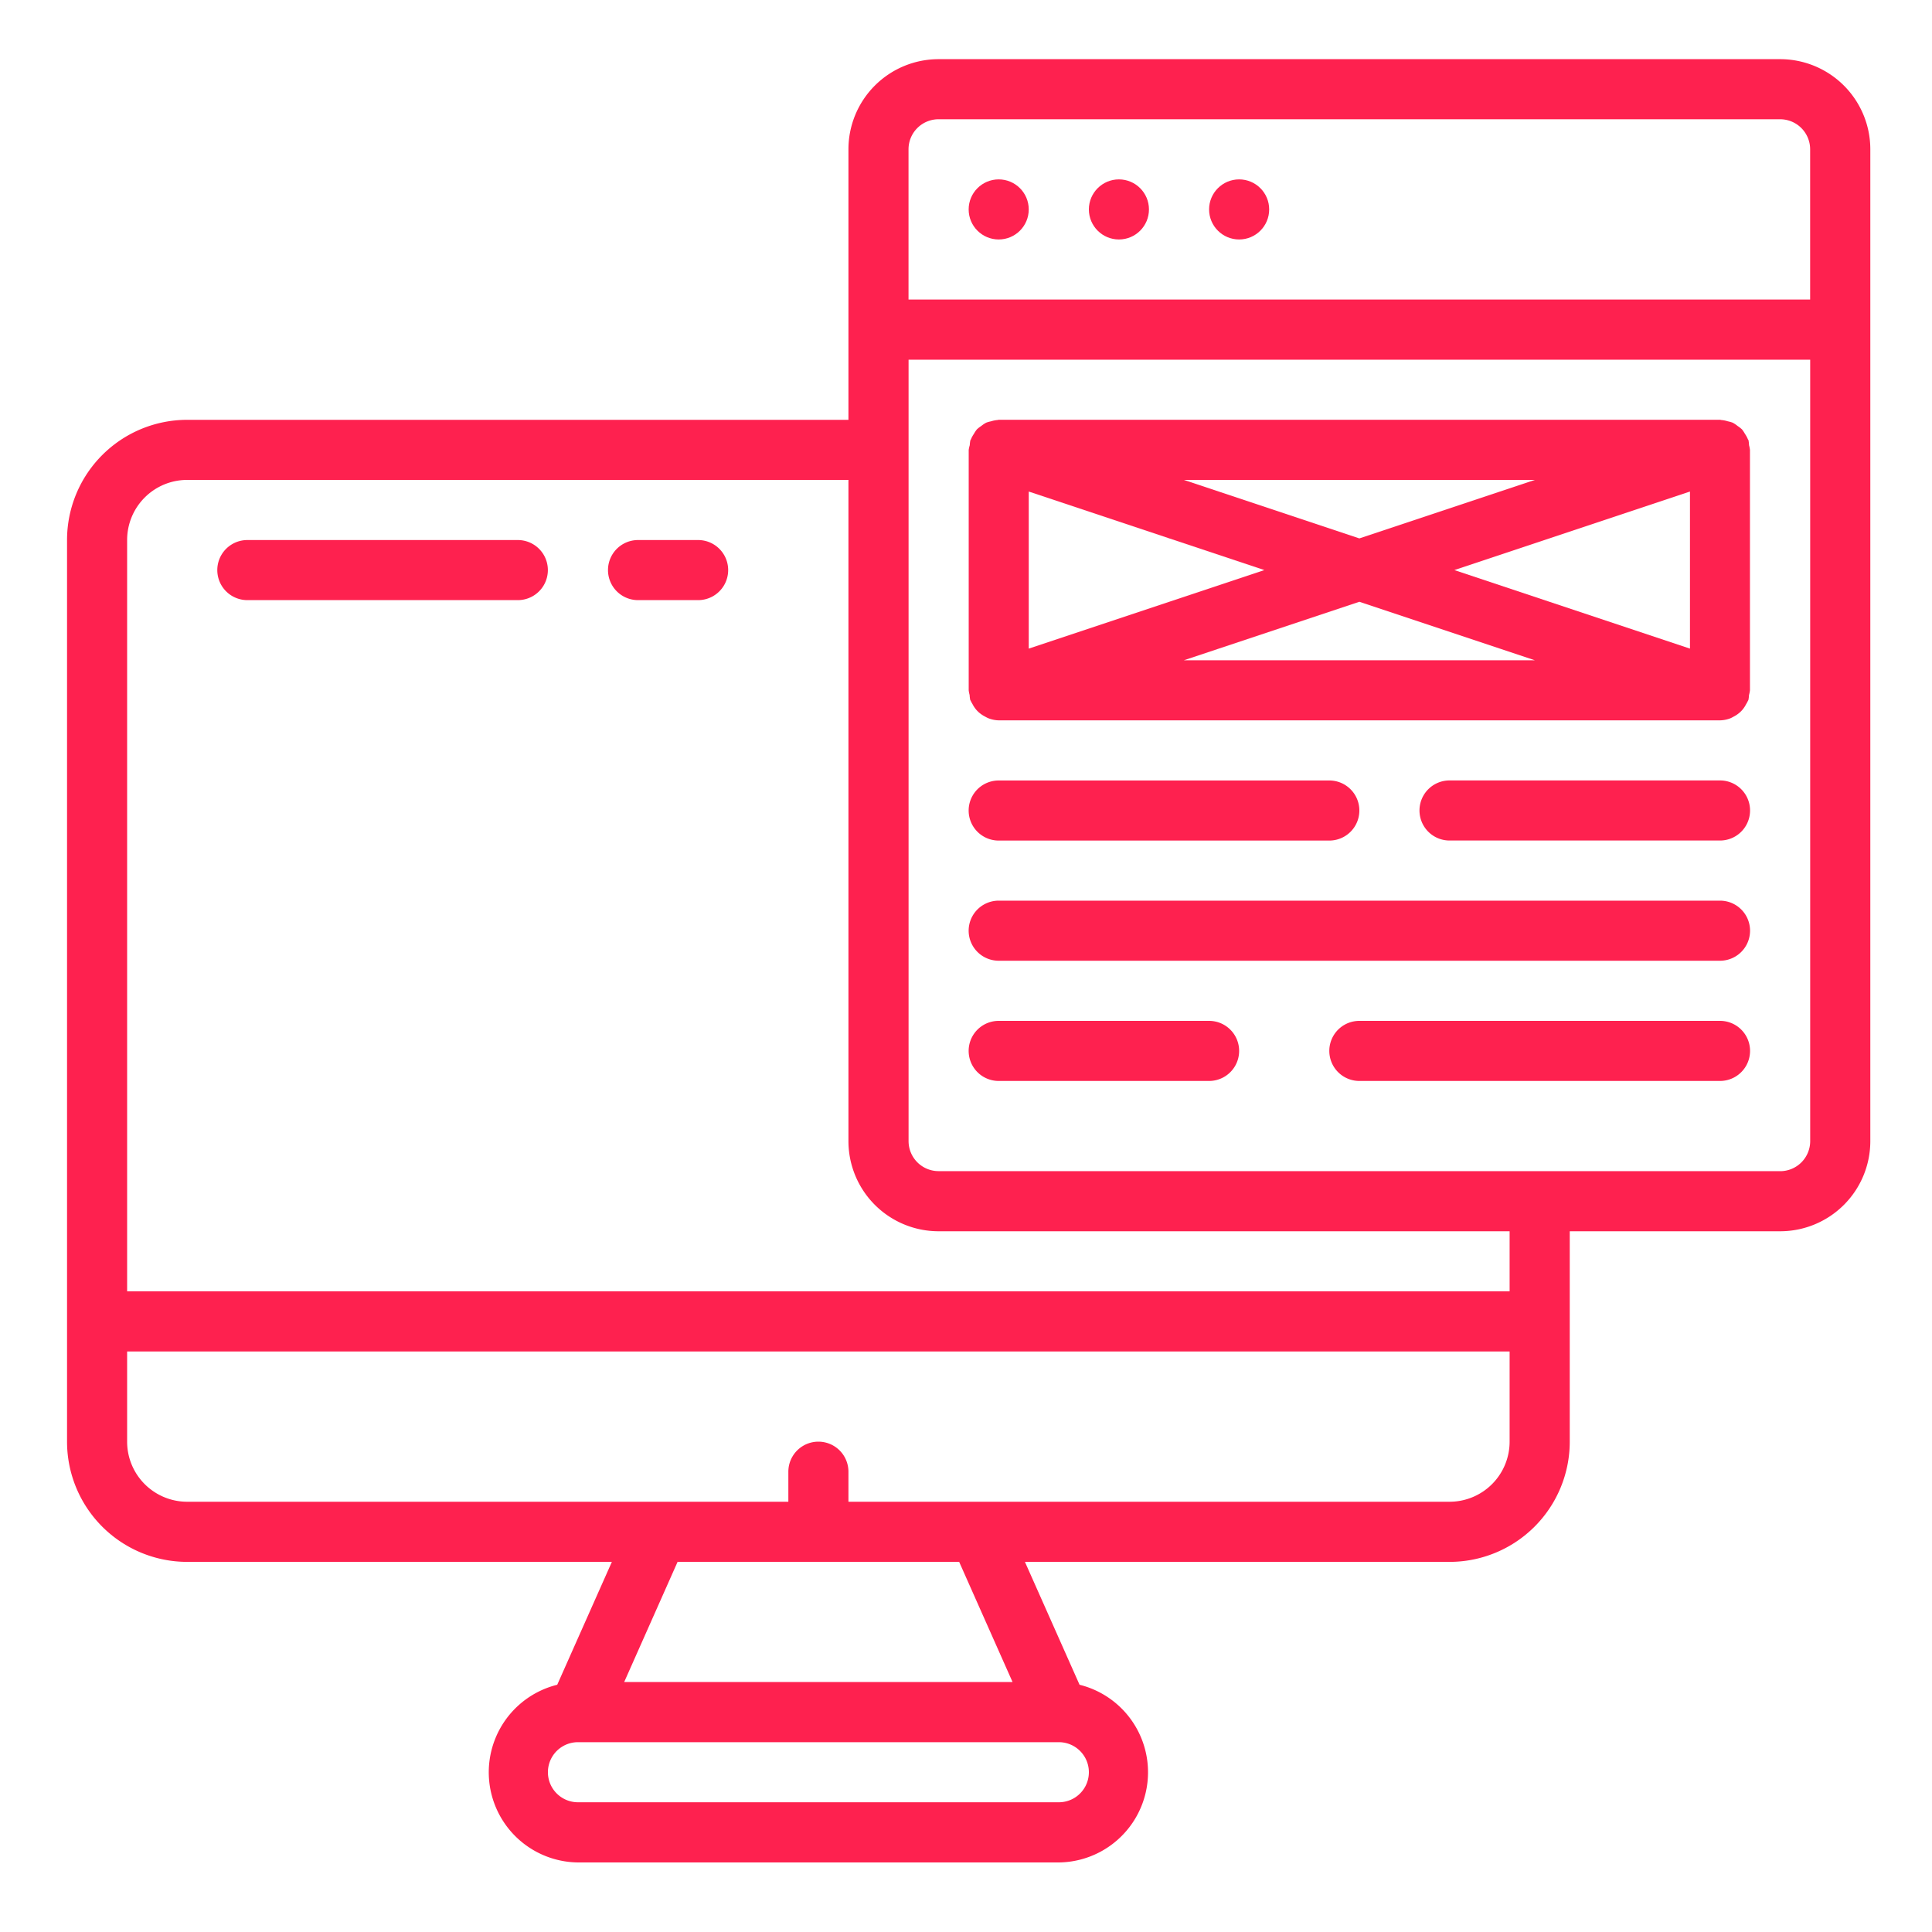 <svg id="Wireframing_Designing" data-name="Wireframing  Designing" xmlns="http://www.w3.org/2000/svg" width="40" height="40" viewBox="0 0 40 40"><defs><style>.cls-1{fill:#fe214f;}</style></defs><title>Wireframing  Designing</title><g id="Page-1"><path id="Shape" class="cls-1" d="M36.855,1.225H19.433a1.867,1.867,0,0,0-1.867,1.867V8.692H3.877a2.489,2.489,0,0,0-2.489,2.489V29.848a2.489,2.489,0,0,0,2.489,2.489h8.791l-1.131,2.544a1.867,1.867,0,0,0,.429,3.679h9.956a1.867,1.867,0,0,0,.429-3.679l-1.131-2.544h8.791a2.489,2.489,0,0,0,2.489-2.489V25.492h4.356a1.867,1.867,0,0,0,1.867-1.867V3.091A1.867,1.867,0,0,0,36.855,1.225ZM19.433,2.469H36.855a.622.622,0,0,1,.622.622v3.111H18.81V3.091A.622.622,0,0,1,19.433,2.469Zm2.489,34.845H11.966a.622.622,0,0,1,0-1.244h9.956a.622.622,0,1,1,0,1.244Zm-.958-2.489H12.923l1.106-2.489h5.829Zm9.047-3.733H17.566v-.622a.622.622,0,0,0-1.244,0v.622H3.877A1.244,1.244,0,0,1,2.632,29.848V27.981h28.623V29.848A1.244,1.244,0,0,1,30.011,31.092Zm1.244-4.356H2.632V11.181A1.244,1.244,0,0,1,3.877,9.936H17.566V23.625A1.867,1.867,0,0,0,19.433,25.492H31.255Zm5.6-2.489H19.433a.622.622,0,0,1-.622-.622V7.447H37.478V23.625A.622.622,0,0,1,36.855,24.248Z"/><circle id="Oval" class="cls-1" cx="20.677" cy="4.336" r="0.622"/><circle class="cls-1" cx="23.166" cy="4.336" r="0.622"/><circle class="cls-1" cx="25.655" cy="4.336" r="0.622"/><path class="cls-1" d="M36.201,9.117c0-.008-.009-.014-.012-.021a.604.604,0,0,0-.062-.114.638.638,0,0,0-.062-.093.694.694,0,0,0-.089-.069.664.664,0,0,0-.103-.069.652.652,0,0,0-.1-.028.595.595,0,0,0-.136-.027c-.008,0-.015-.005-.023-.005H20.677c-.008,0-.015.004-.023.005a.595.595,0,0,0-.136.027.652.652,0,0,0-.1.028.663.663,0,0,0-.103.069.694.694,0,0,0-.089.069.639.639,0,0,0-.062.093.604.604,0,0,0-.062.114c-.003.007-.009.013-.012.021a.67.67,0,0,0-.012.1.637.637,0,0,0-.022.097V14.292a.636.636,0,0,0,.019.097.67.67,0,0,0,.012.1c.003.009.009.016.013.025a.544.544,0,0,0,.034.062.604.604,0,0,0,.083.124.542.542,0,0,0,.054.053.605.605,0,0,0,.124.083.613.613,0,0,0,.062.032.622.622,0,0,0,.219.046H35.611a.622.622,0,0,0,.218-.044.614.614,0,0,0,.062-.032.605.605,0,0,0,.124-.083.545.545,0,0,0,.054-.053.604.604,0,0,0,.083-.124.544.544,0,0,0,.034-.062c.004-.009.01-.016.013-.025a.669.669,0,0,0,.012-.1.638.638,0,0,0,.02-.099V9.314a.636.636,0,0,0-.019-.097A.67.67,0,0,0,36.201,9.117Zm-14.902,1.06,4.878,1.626-4.878,1.626ZM24.511,9.936h7.267L28.144,11.147ZM28.144,12.459l3.633,1.211H24.511Zm1.967-.656,4.878-1.626v3.252Z"/><path class="cls-1" d="M20.677,17.403h6.845a.622.622,0,0,0,0-1.244H20.677a.622.622,0,1,0,0,1.244Z"/><path class="cls-1" d="M35.611,16.158H30.011a.622.622,0,0,0,0,1.244h5.6a.622.622,0,0,0,0-1.244Z"/><path class="cls-1" d="M35.611,18.647H20.677a.622.622,0,1,0,0,1.244H35.611a.622.622,0,0,0,0-1.244Z"/><path class="cls-1" d="M25.033,21.136H20.677a.622.622,0,1,0,0,1.244h4.356a.622.622,0,0,0,0-1.244Z"/><path class="cls-1" d="M35.611,21.136H28.144a.622.622,0,0,0,0,1.244h7.467a.622.622,0,0,0,0-1.244Z"/><path class="cls-1" d="M10.721,11.181H5.121a.622.622,0,1,0,0,1.244H10.721a.622.622,0,1,0,0-1.244Z"/><path class="cls-1" d="M14.455,11.181H13.21a.622.622,0,1,0,0,1.244h1.244a.622.622,0,0,0,0-1.244Z"/></g></svg>